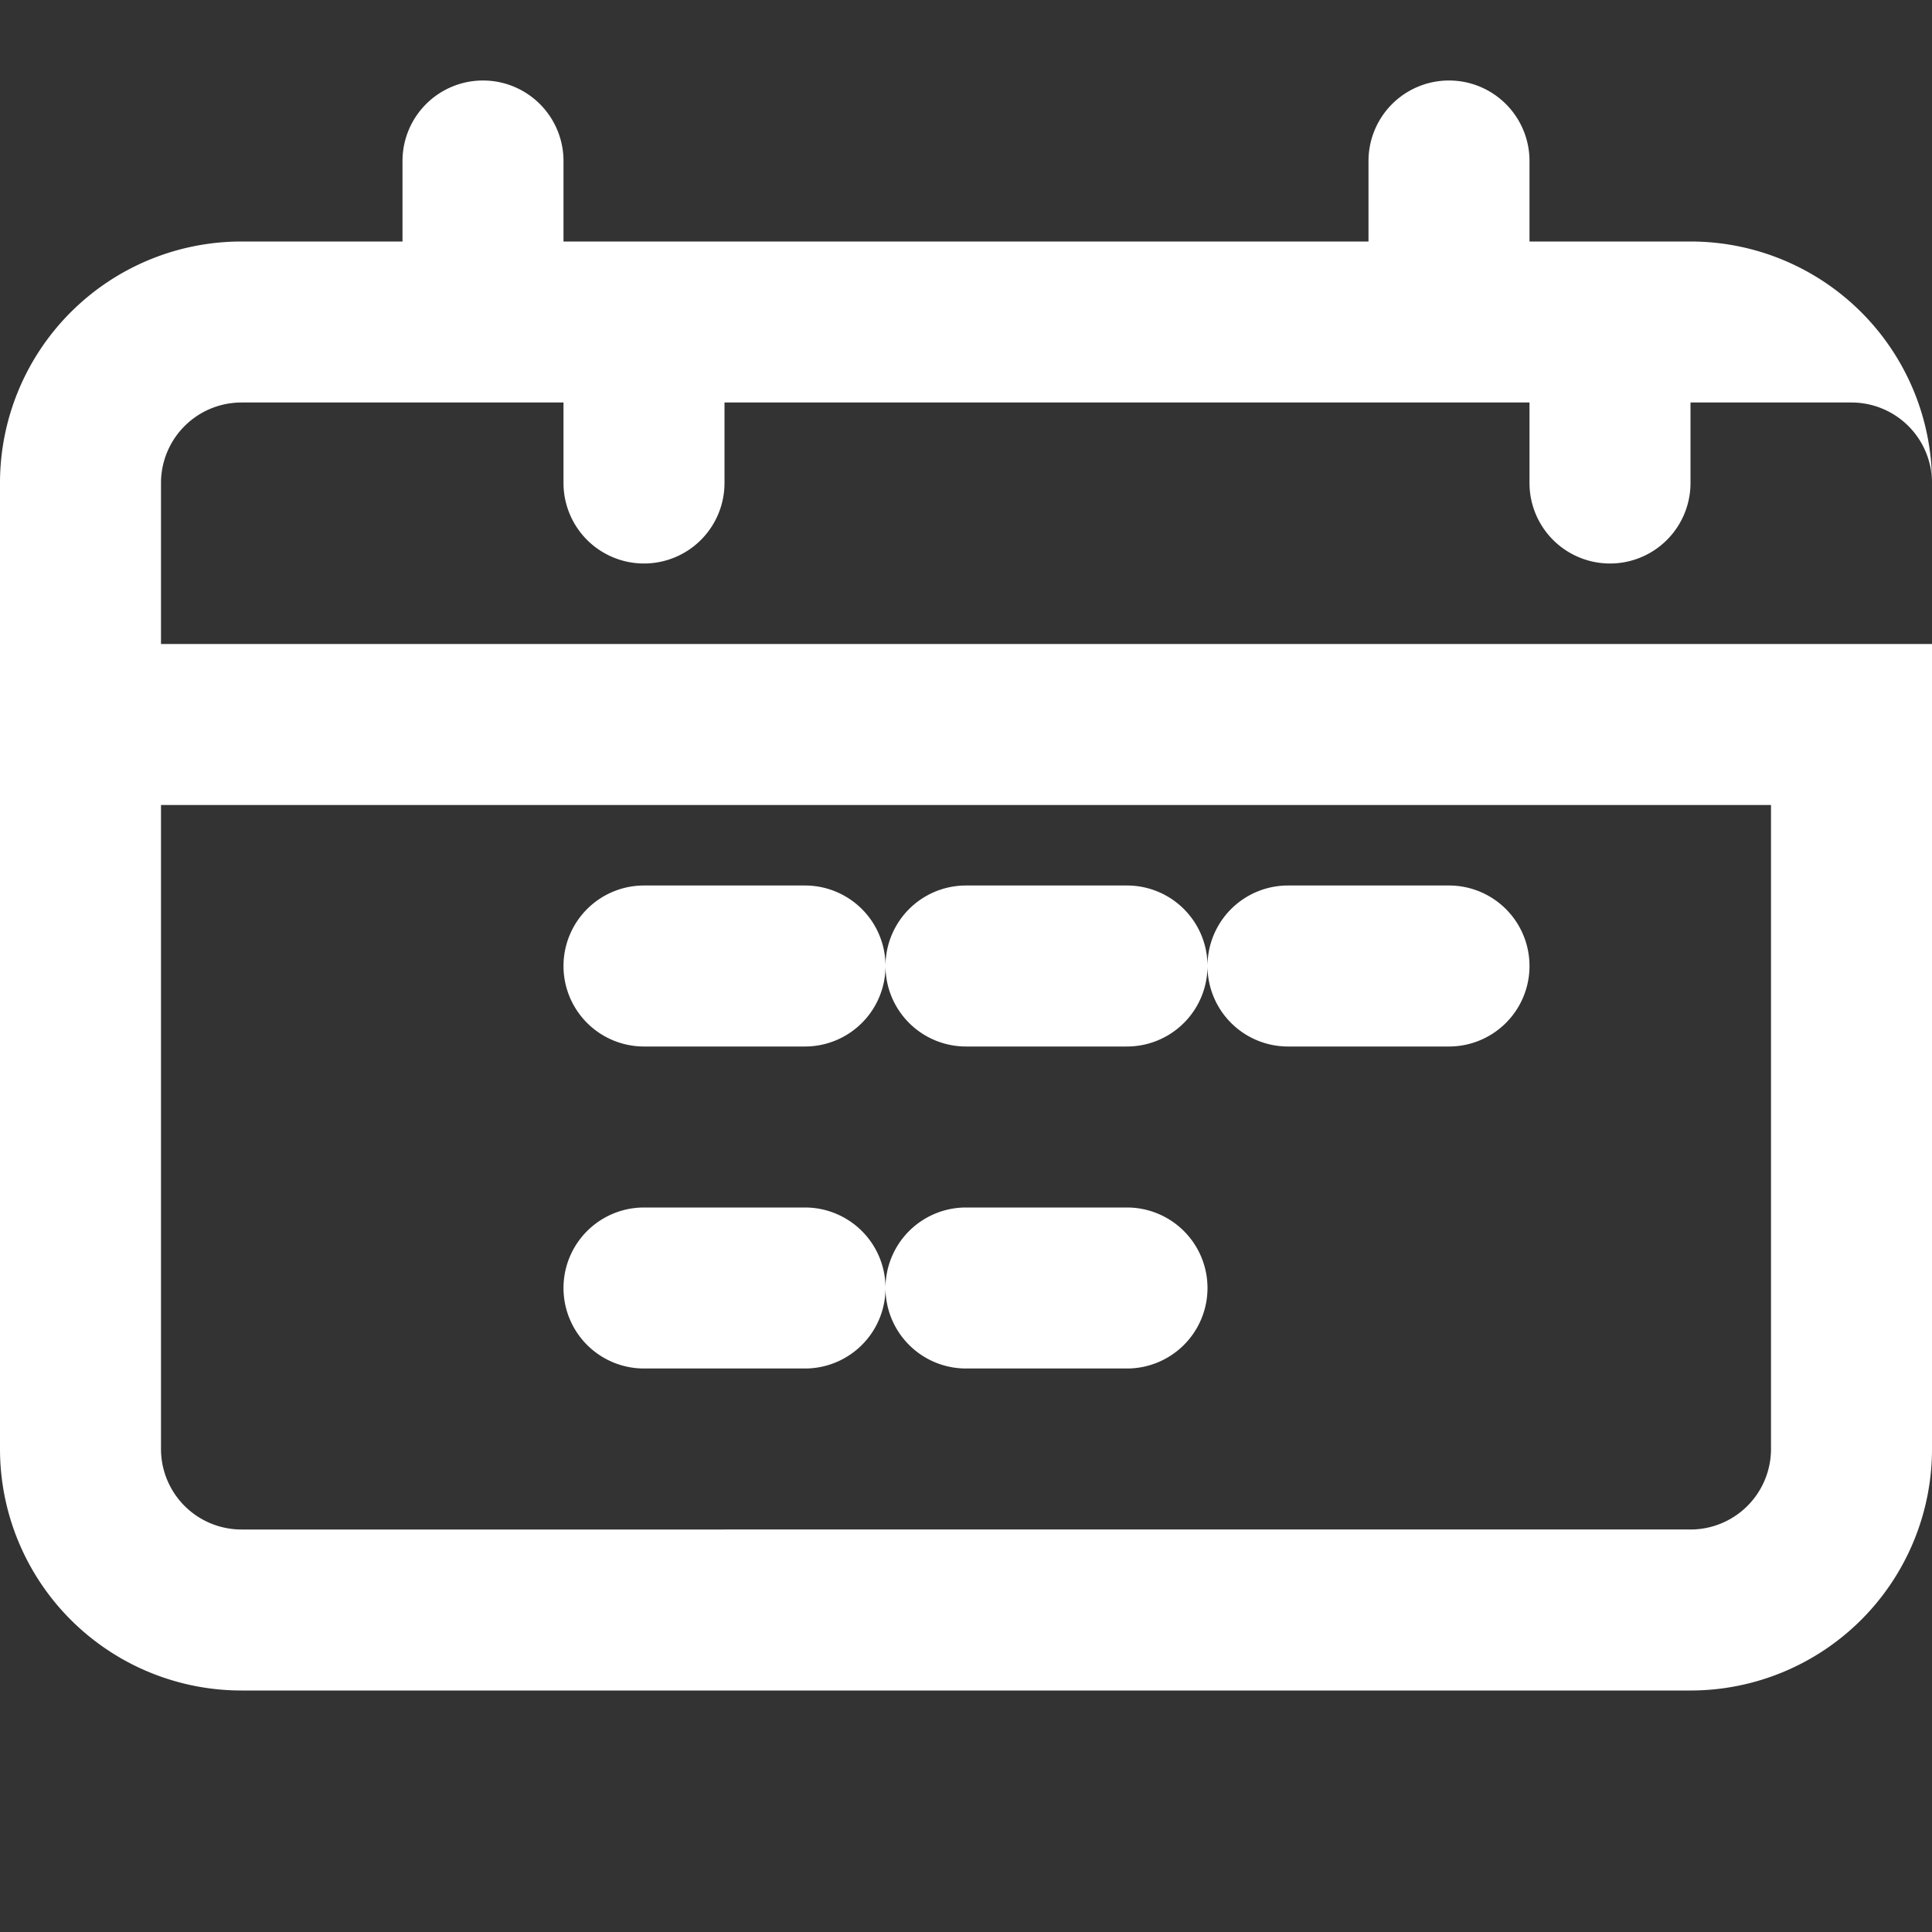 <svg xmlns="http://www.w3.org/2000/svg" version="1.1" xmlns:xlink="http://www.w3.org/1999/xlink" xmlns:svgjs="http://svgjs.com/svgjs" width="512" height="512" x="0" y="0" viewBox="0 0 24 24" style="enable-background:new 0 0 512 512" xml:space="preserve" class=""><rect x="0" y="0" width="24" height="24" fill="#333333" stroke="none"/><g><path d="M21 3h-2V2a1 1 0 0 0-2 0v1H7V2a1 1 0 0 0-2 0v1H3a3 3 0 0 0-3 3v12a3 3 0 0 0 3 3h18a3 3 0 0 0 3-3V6a3 3 0 0 0-3-3zM5 5h2v1a1 1 0 0 0 2 0V5h10v1a1 1 0 0 0 2 0V5h2a1 1 0 0 1 1 1v2H2V6a1 1 0 0 1 1-1zm16 14H3a1 1 0 0 1-1-1V10h20v8a1 1 0 0 1-1 1z" fill="#ffffff" data-original="#000000"></path><path d="M8 13h2a1 1 0 0 0 0-2H8a1 1 0 0 0 0 2zM16 13h2a1 1 0 0 0 0-2h-2a1 1 0 0 0 0 2zM12 13h2a1 1 0 0 0 0-2h-2a1 1 0 0 0 0 2zM8 17h2a1 1 0 0 0 0-2H8a1 1 0 0 0 0 2zM12 17h2a1 1 0 0 0 0-2h-2a1 1 0 0 0 0 2z" fill="#ffffff" data-original="#000000"></path></g></svg>